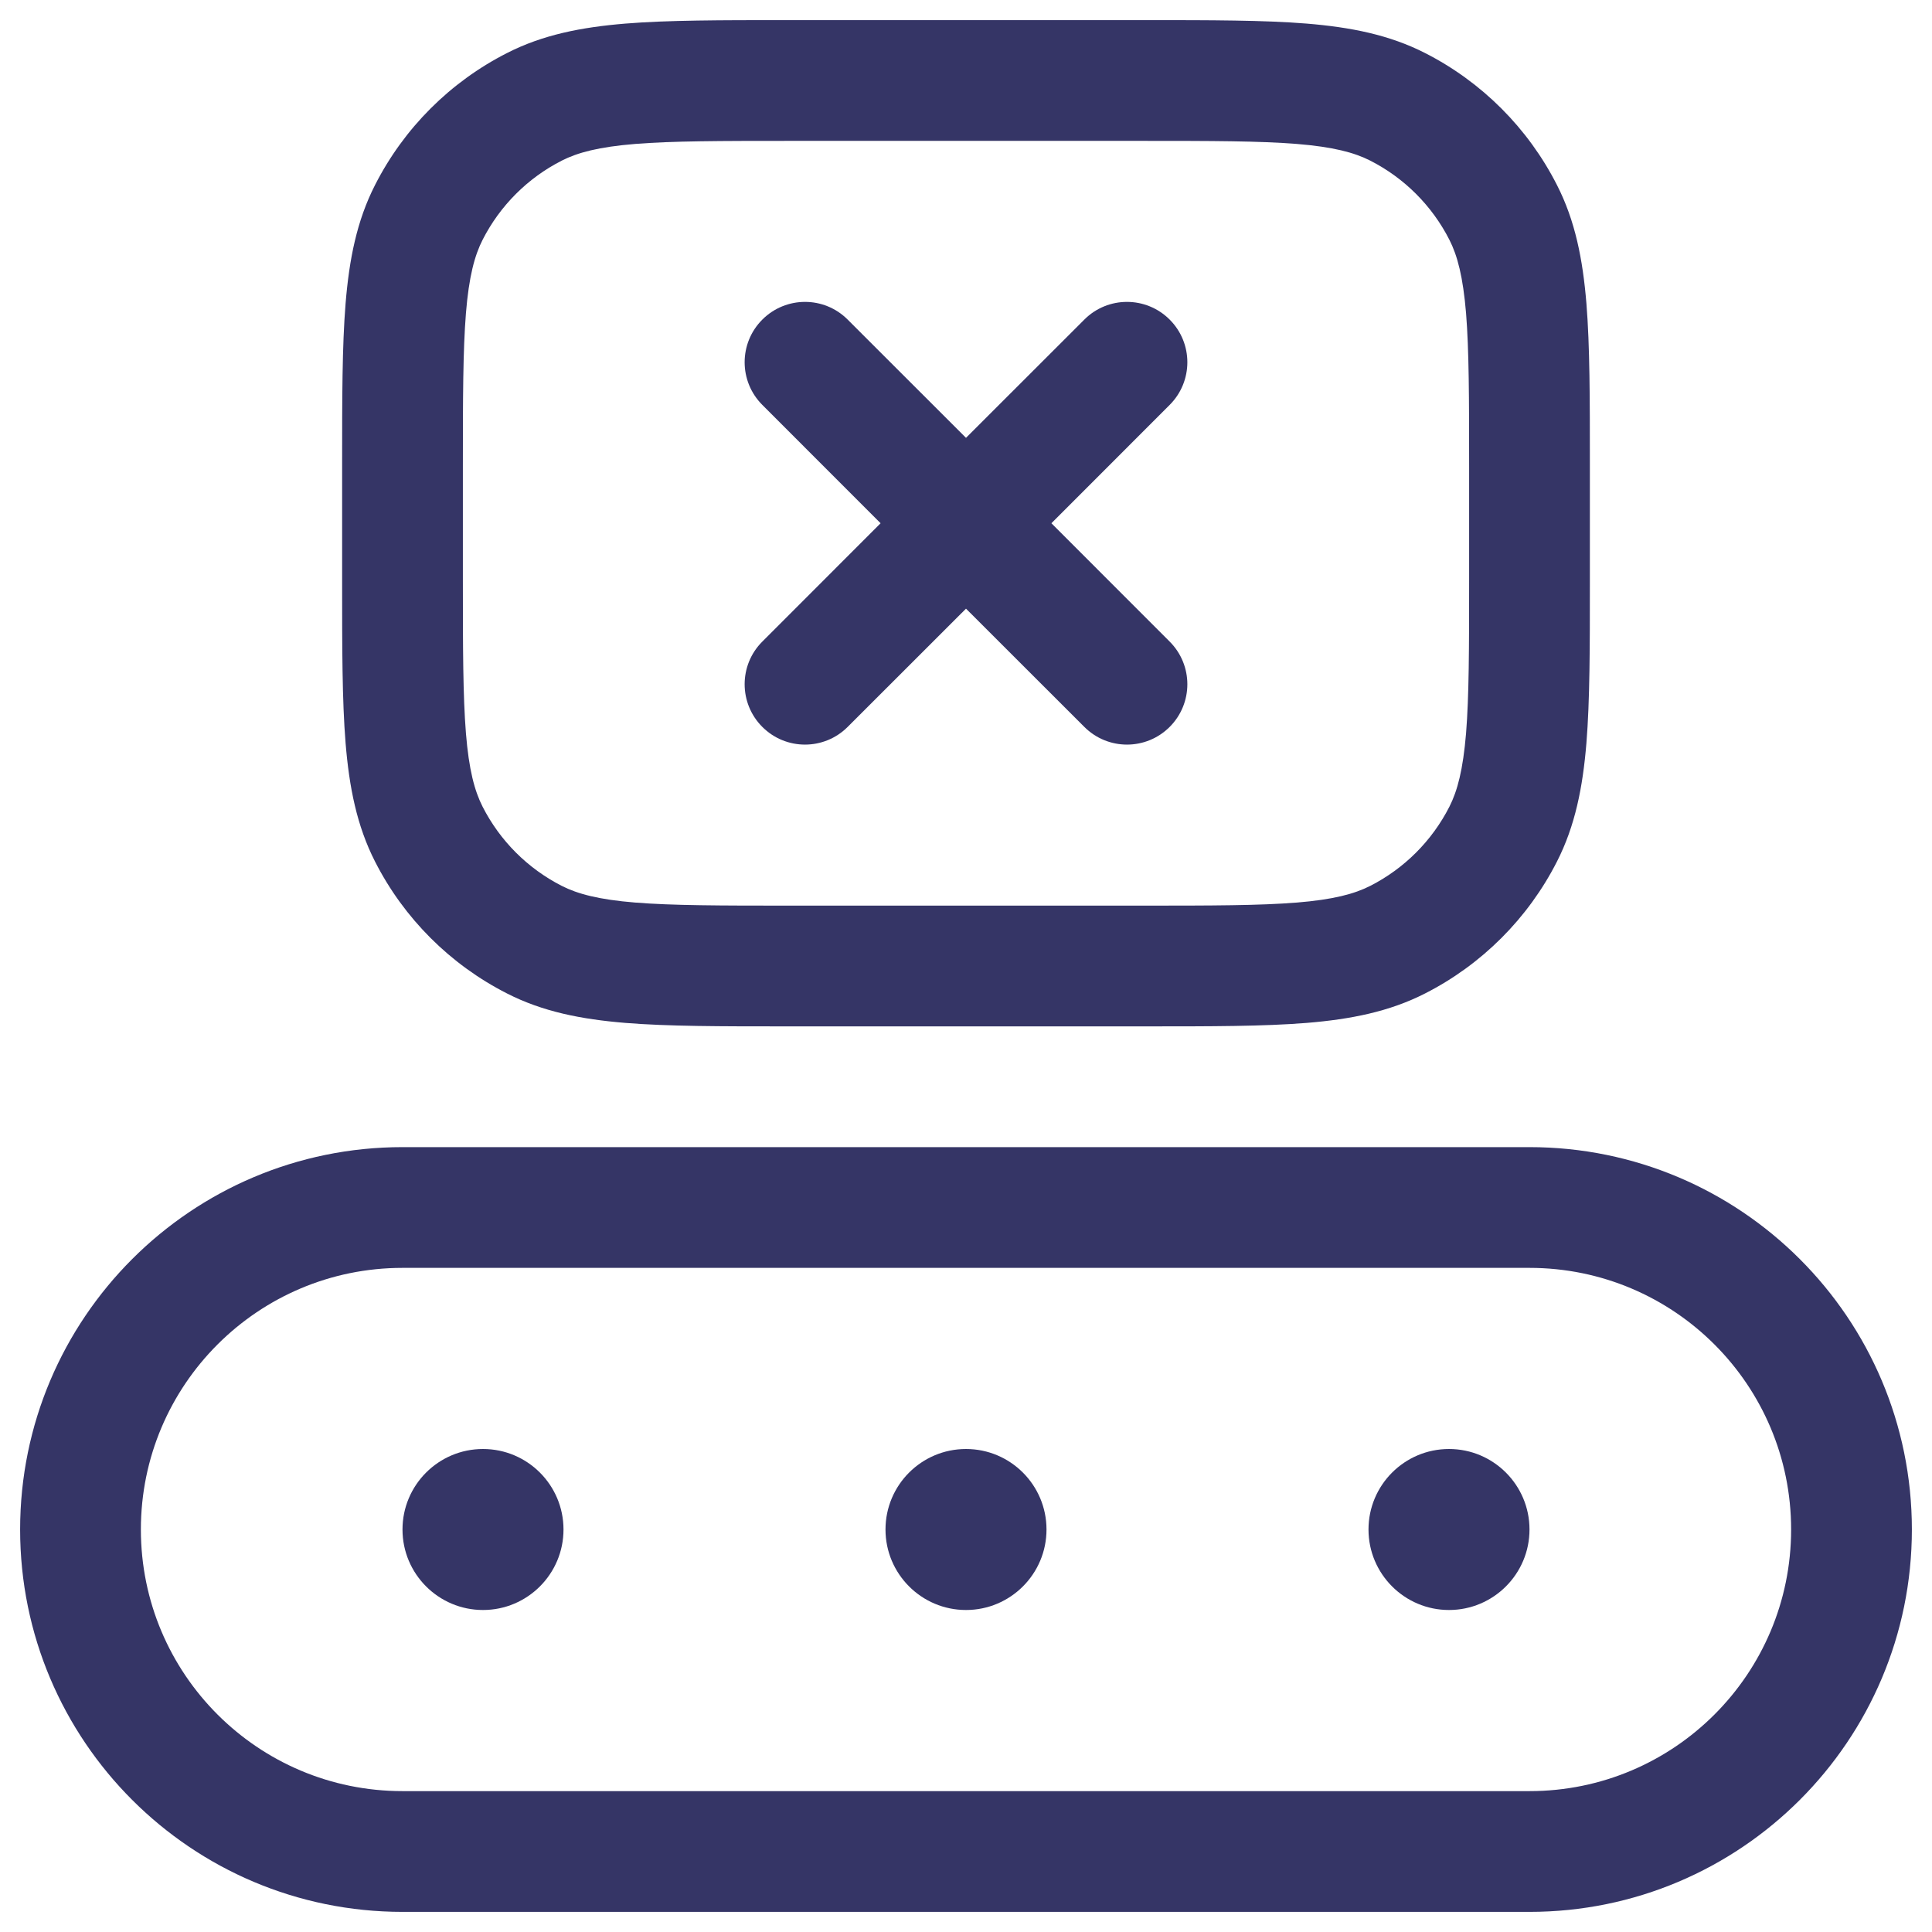 <svg width="24" height="24" viewBox="0 0 24 24" fill="none" xmlns="http://www.w3.org/2000/svg">
<g clip-path="url(#clip0_9001_287897)">
<path d="M14.53 9.03C14.237 9.323 13.763 9.323 13.47 9.03L12 7.561L10.53 9.03C10.237 9.323 9.763 9.323 9.47 9.03C9.177 8.737 9.177 8.262 9.47 7.97L10.939 6.5L9.47 5.03C9.177 4.737 9.177 4.263 9.47 3.97C9.763 3.677 10.238 3.677 10.53 3.97L12 5.439L13.47 3.97C13.762 3.677 14.237 3.677 14.53 3.97C14.823 4.263 14.823 4.737 14.53 5.03L13.061 6.5L14.53 7.97C14.823 8.263 14.823 8.737 14.53 9.03Z" fill="#353566"/>
<path fill-rule="evenodd" clip-rule="evenodd" d="M14.232 0.25H9.768C8.955 0.25 8.299 0.25 7.769 0.293C7.222 0.338 6.742 0.432 6.298 0.659C5.592 1.018 5.018 1.592 4.659 2.298C4.432 2.742 4.338 3.222 4.293 3.769C4.25 4.299 4.25 4.955 4.25 5.768V7.232C4.25 8.045 4.25 8.701 4.293 9.231C4.338 9.778 4.432 10.258 4.659 10.703C5.018 11.408 5.592 11.982 6.298 12.341C6.742 12.568 7.222 12.662 7.769 12.707C8.299 12.75 8.955 12.75 9.768 12.75H14.232C15.045 12.75 15.701 12.75 16.232 12.707C16.778 12.662 17.258 12.568 17.703 12.341C18.408 11.982 18.982 11.408 19.341 10.703C19.568 10.258 19.662 9.778 19.707 9.231C19.75 8.701 19.75 8.045 19.75 7.232V5.768C19.75 4.955 19.75 4.299 19.707 3.769C19.662 3.222 19.568 2.742 19.341 2.298C18.982 1.592 18.408 1.018 17.703 0.659C17.258 0.432 16.778 0.338 16.232 0.293C15.701 0.25 15.045 0.25 14.232 0.25ZM6.979 1.995C7.176 1.895 7.437 1.825 7.891 1.788C8.353 1.751 8.948 1.75 9.8 1.75H14.2C15.053 1.75 15.647 1.751 16.109 1.788C16.563 1.825 16.824 1.895 17.021 1.995C17.445 2.211 17.789 2.555 18.005 2.979C18.105 3.176 18.174 3.437 18.212 3.891C18.249 4.353 18.25 4.948 18.25 5.8V7.2C18.25 8.052 18.249 8.647 18.212 9.109C18.174 9.563 18.105 9.824 18.005 10.021C17.789 10.445 17.445 10.789 17.021 11.005C16.824 11.105 16.563 11.175 16.109 11.212C15.647 11.249 15.053 11.25 14.2 11.25H9.8C8.948 11.25 8.353 11.249 7.891 11.212C7.437 11.175 7.176 11.105 6.979 11.005C6.555 10.789 6.211 10.445 5.995 10.021C5.895 9.824 5.825 9.563 5.788 9.109C5.751 8.647 5.75 8.052 5.75 7.2V5.8C5.75 4.948 5.751 4.353 5.788 3.891C5.825 3.437 5.895 3.176 5.995 2.979C6.211 2.555 6.555 2.211 6.979 1.995Z" fill="#353566"/>
<path d="M5 19C5 18.448 5.448 18 6 18C6.552 18 7 18.448 7 19C7 19.552 6.552 20 6 20C5.448 20 5 19.552 5 19Z" fill="#353566"/>
<path d="M12 18C11.448 18 11 18.448 11 19C11 19.552 11.448 20 12 20C12.552 20 13 19.552 13 19C13 18.448 12.552 18 12 18Z" fill="#353566"/>
<path d="M17 19C17 18.448 17.448 18 18 18C18.552 18 19 18.448 19 19C19 19.552 18.552 20 18 20C17.448 20 17 19.552 17 19Z" fill="#353566"/>
<path fill-rule="evenodd" clip-rule="evenodd" d="M0.25 19C0.25 16.377 2.377 14.25 5 14.25H19C21.623 14.25 23.75 16.377 23.75 19C23.75 21.623 21.623 23.75 19 23.75H5C2.377 23.75 0.25 21.623 0.25 19ZM5 15.75C3.205 15.75 1.75 17.205 1.75 19C1.75 20.795 3.205 22.25 5 22.25H19C20.795 22.25 22.25 20.795 22.25 19C22.25 17.205 20.795 15.75 19 15.75H5Z" fill="#353566"/>
</g>
<defs>
<clipPath id="clip0_9001_287897">
<rect width="24" height="24" fill="white"/>
</clipPath>
</defs>
</svg>
